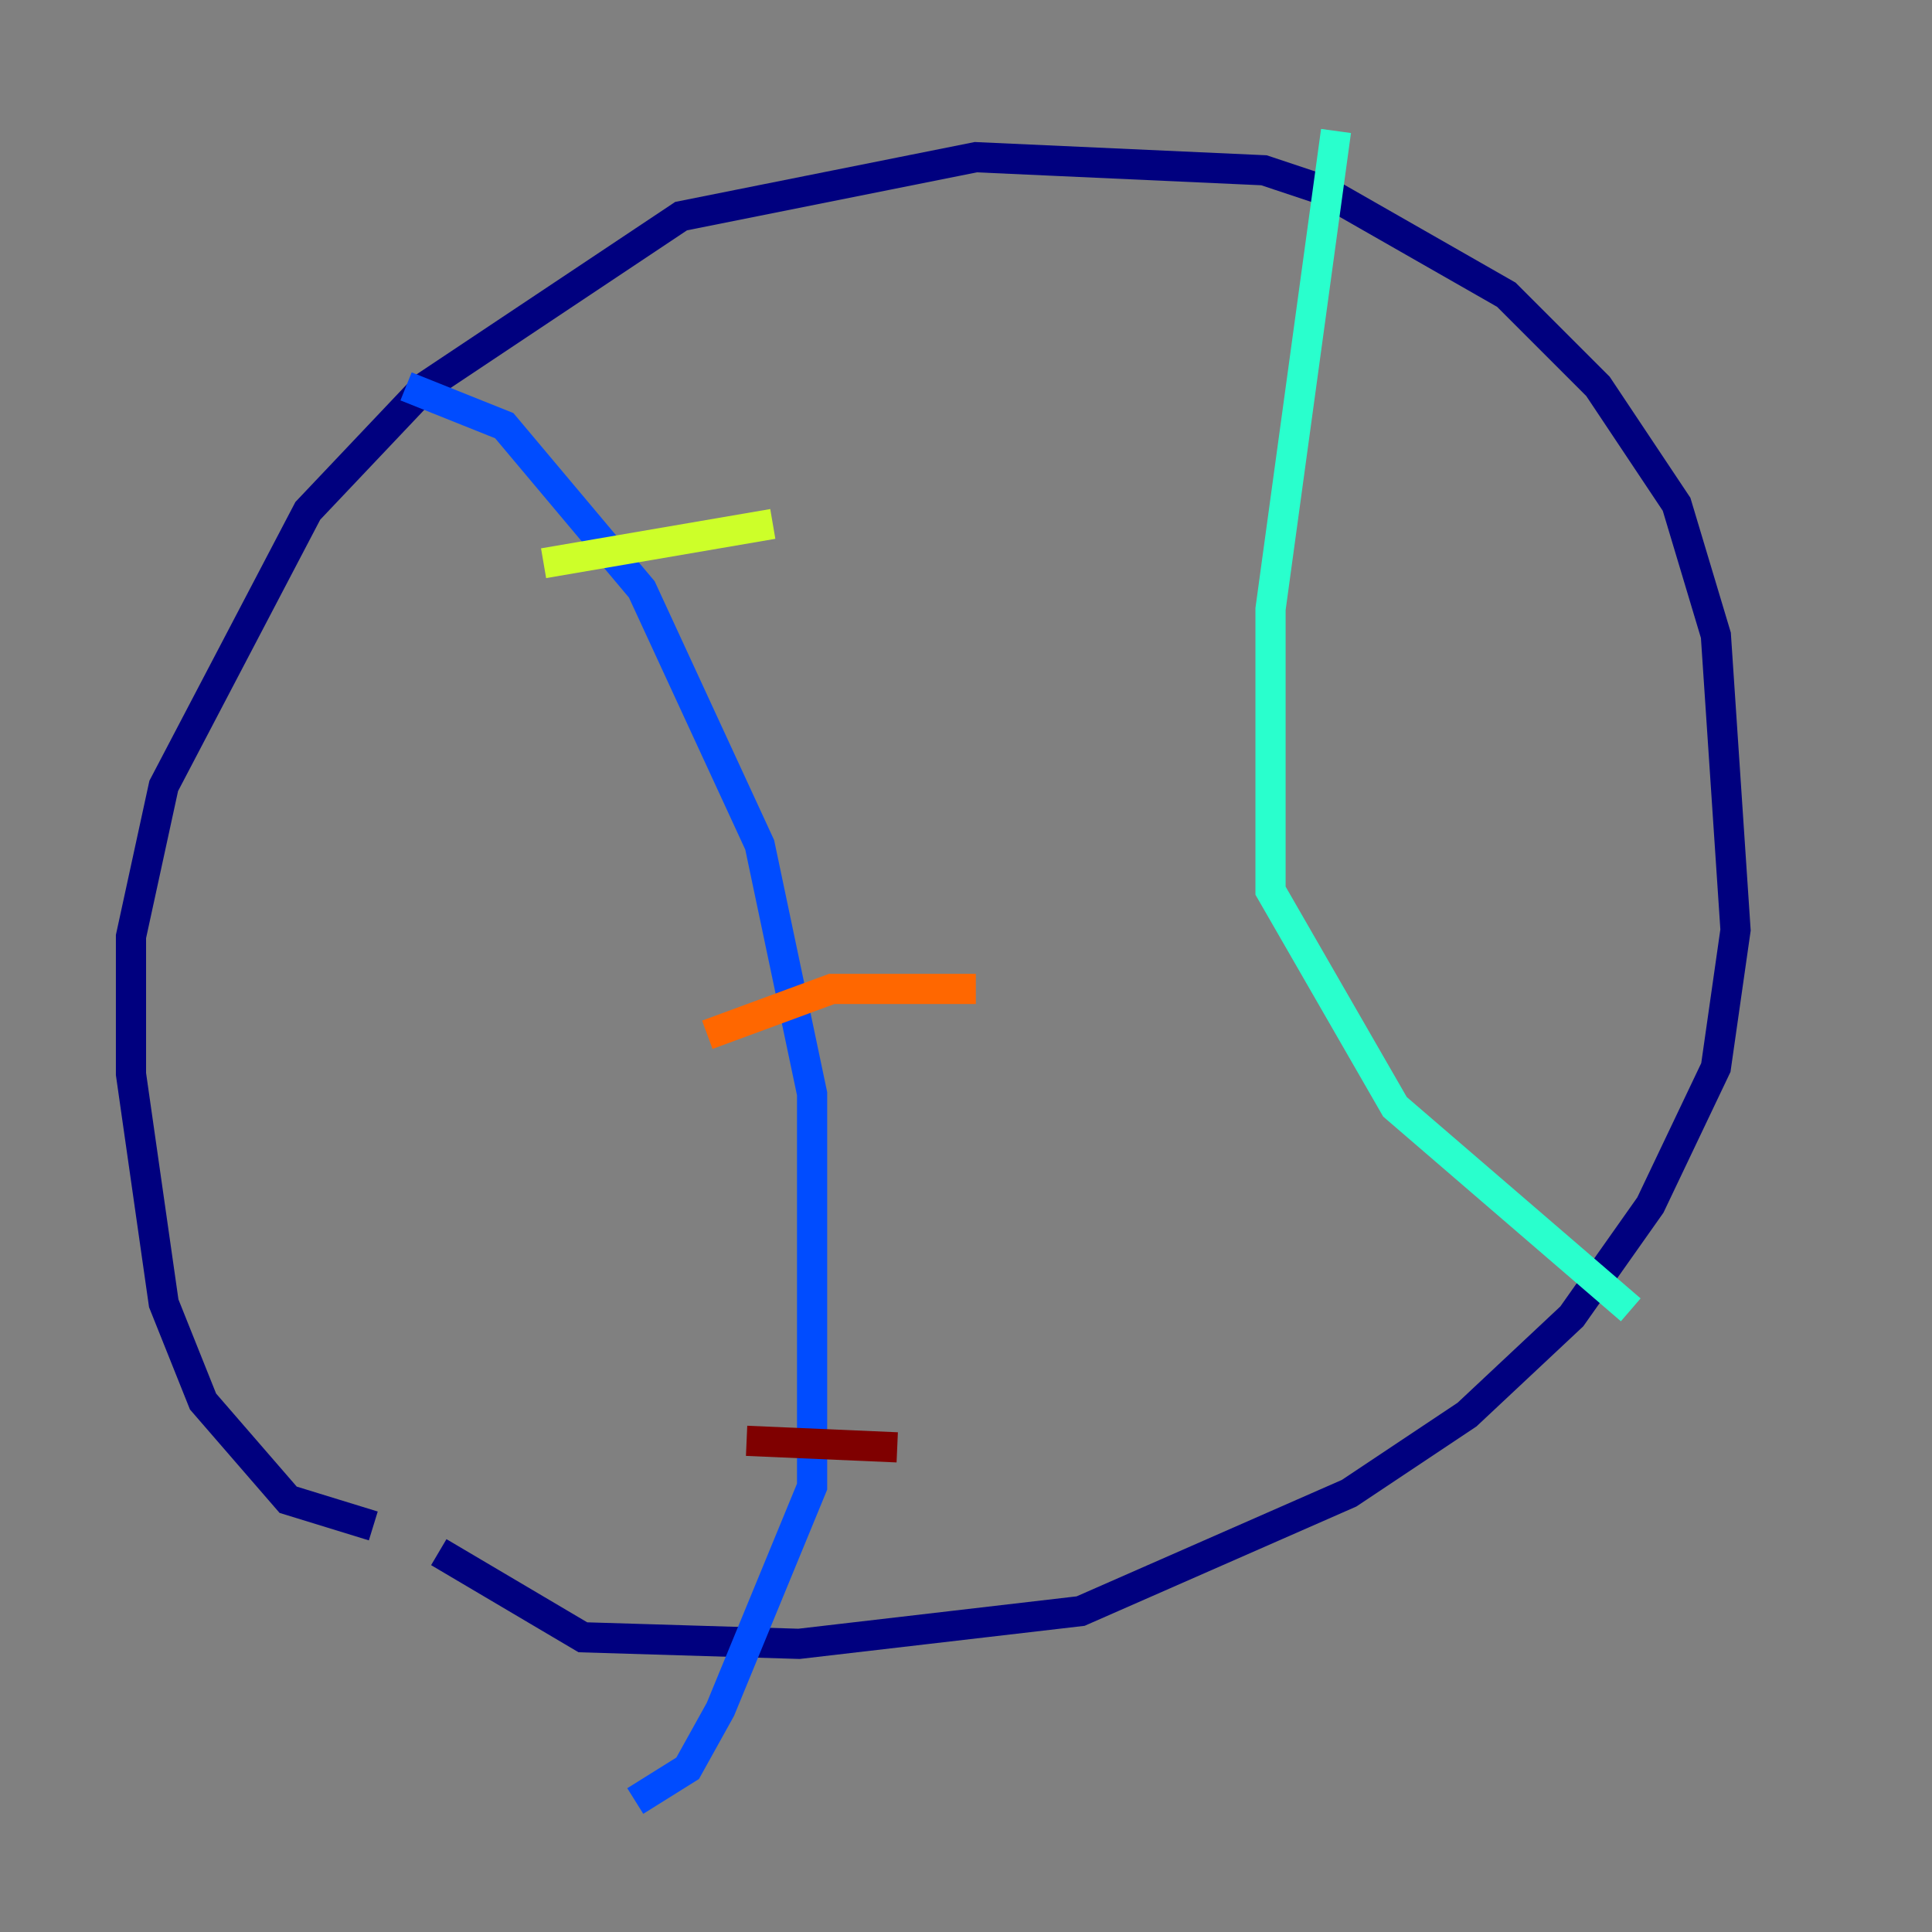 <?xml version="1.0" encoding="utf-8" ?>
<svg baseProfile="tiny" height="128" version="1.2" viewBox="0,0,128,128" width="128" xmlns="http://www.w3.org/2000/svg" xmlns:ev="http://www.w3.org/2001/xml-events" xmlns:xlink="http://www.w3.org/1999/xlink"><rect x="0" y="0" width="128" height="128" fill="#808080" stroke="none"/><defs /><polyline fill="none" points="24.732,101.098 19.091,99.363 13.451,92.854 10.848,86.346 8.678,71.159 8.678,62.047 10.848,52.068 20.393,33.844 28.203,25.6 45.125,14.319 64.651,10.414 83.742,11.281 87.647,12.583 99.797,19.525 105.871,25.6 111.078,33.41 113.681,42.088 114.983,61.614 113.681,70.725 109.342,79.837 104.136,87.214 97.193,93.722 89.383,98.929 71.593,106.739 52.936,108.909 38.617,108.475 29.071,102.834" stroke="#00007f" stroke-width="2" /><polyline fill="none" points="26.902,25.6 33.41,28.203 42.522,39.051 50.332,55.973 53.803,72.461 53.803,98.495 47.729,113.248 45.559,117.153 42.088,119.322" stroke="#004cff" stroke-width="2" /><polyline fill="none" points="88.515,8.678 84.176,40.352 84.176,59.01 92.42,73.329 108.041,86.78" stroke="#29ffcd" stroke-width="2" /><polyline fill="none" points="36.014,37.315 51.2,34.712" stroke="#cdff29" stroke-width="2" /><polyline fill="none" points="46.861,68.556 55.105,65.519 64.651,65.519" stroke="#ff6700" stroke-width="2" /><polyline fill="none" points="49.464,95.458 59.444,95.891" stroke="#7f0000" stroke-width="2" /></svg>